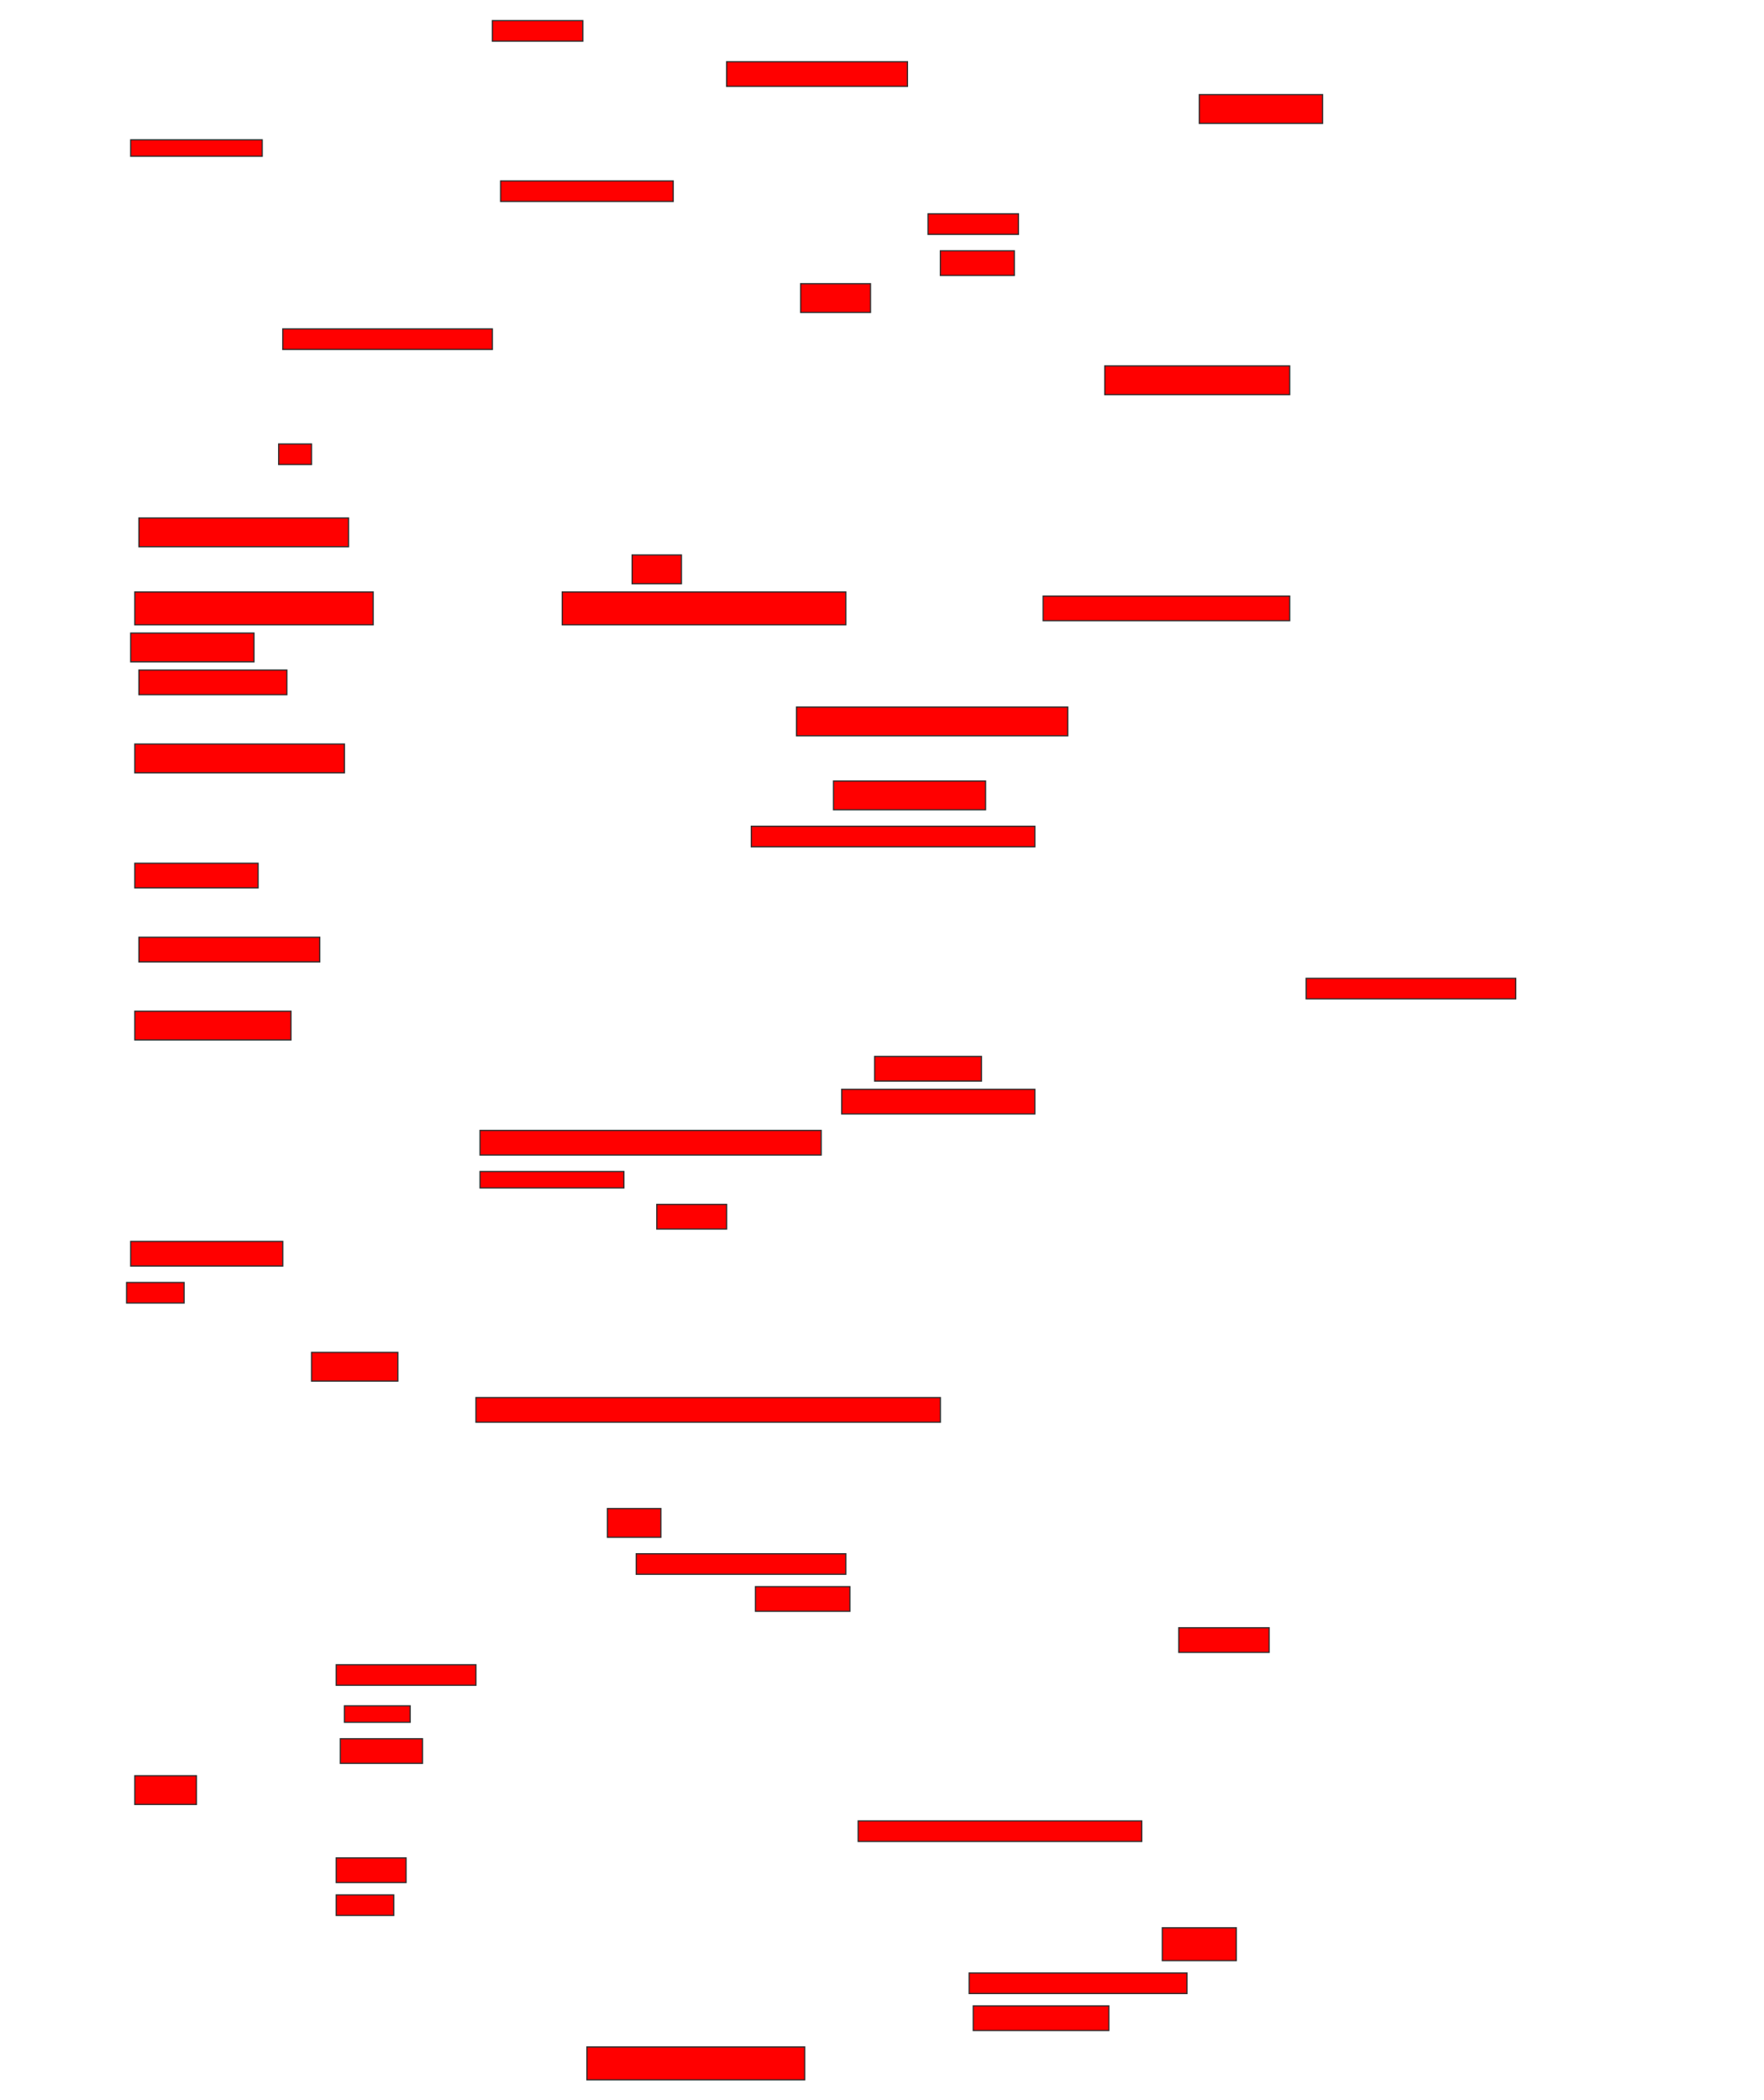 <svg xmlns="http://www.w3.org/2000/svg" width="1480" height="1762">
 <!-- Created with Image Occlusion Enhanced -->
 <g>
  <title>Labels</title>
 </g>
 <g>
  <title>Masks</title>
  <rect id="350e47943d574109ba848c5b72815c4d-oa-1" height="17.241" width="75.862" y="17.31" x="413.103" stroke="#2D2D2D" fill="#ff0000"/>
  <rect id="350e47943d574109ba848c5b72815c4d-oa-2" height="20.69" width="151.724" y="51.793" x="609.655" stroke="#2D2D2D" fill="#ff0000"/>
  <rect id="350e47943d574109ba848c5b72815c4d-oa-3" height="24.138" width="103.448" y="79.379" x="1006.207" stroke="#2D2D2D" fill="#ff0000"/>
  <rect id="350e47943d574109ba848c5b72815c4d-oa-4" height="13.793" width="110.345" y="117.31" x="109.655" stroke="#2D2D2D" fill="#ff0000"/>
  <rect id="350e47943d574109ba848c5b72815c4d-oa-5" height="17.241" width="144.828" y="151.793" x="420" stroke="#2D2D2D" fill="#ff0000"/>
  <rect stroke="#2D2D2D" id="350e47943d574109ba848c5b72815c4d-oa-6" height="17.241" width="75.862" y="179.379" x="778.621" fill="#ff0000"/>
  <rect id="350e47943d574109ba848c5b72815c4d-oa-7" height="20.69" width="62.069" y="210.414" x="788.965" stroke-linecap="null" stroke-linejoin="null" stroke-dasharray="null" stroke="#2D2D2D" fill="#ff0000"/>
  <rect id="350e47943d574109ba848c5b72815c4d-oa-8" height="24.138" width="58.621" y="238" x="671.724" stroke-linecap="null" stroke-linejoin="null" stroke-dasharray="null" stroke="#2D2D2D" fill="#ff0000"/>
  <rect id="350e47943d574109ba848c5b72815c4d-oa-9" height="17.241" width="175.862" y="275.931" x="237.241" stroke-linecap="null" stroke-linejoin="null" stroke-dasharray="null" stroke="#2D2D2D" fill="#ff0000"/>
  <rect id="350e47943d574109ba848c5b72815c4d-oa-10" height="24.138" width="155.172" y="306.965" x="926.896" stroke-linecap="null" stroke-linejoin="null" stroke-dasharray="null" stroke="#2D2D2D" fill="#ff0000"/>
  <rect id="350e47943d574109ba848c5b72815c4d-oa-11" height="17.241" width="27.586" y="372.483" x="233.793" stroke-linecap="null" stroke-linejoin="null" stroke-dasharray="null" stroke="#2D2D2D" fill="#ff0000"/>
  <rect id="350e47943d574109ba848c5b72815c4d-oa-12" height="24.138" width="175.862" y="434.552" x="116.552" stroke-linecap="null" stroke-linejoin="null" stroke-dasharray="null" stroke="#2D2D2D" fill="#ff0000"/>
  <rect id="350e47943d574109ba848c5b72815c4d-oa-13" height="24.138" width="41.379" y="465.586" x="530.345" stroke-linecap="null" stroke-linejoin="null" stroke-dasharray="null" stroke="#2D2D2D" fill="#ff0000"/>
  <rect id="350e47943d574109ba848c5b72815c4d-oa-14" height="27.586" width="200" y="496.621" x="113.103" stroke-linecap="null" stroke-linejoin="null" stroke-dasharray="null" stroke="#2D2D2D" fill="#ff0000"/>
  <rect id="350e47943d574109ba848c5b72815c4d-oa-15" height="27.586" width="237.931" y="496.621" x="471.724" stroke-linecap="null" stroke-linejoin="null" stroke-dasharray="null" stroke="#2D2D2D" fill="#ff0000"/>
  <rect id="350e47943d574109ba848c5b72815c4d-oa-16" height="20.69" width="206.897" y="500.069" x="875.172" stroke-linecap="null" stroke-linejoin="null" stroke-dasharray="null" stroke="#2D2D2D" fill="#ff0000"/>
  <rect id="350e47943d574109ba848c5b72815c4d-oa-17" height="24.138" width="103.448" y="531.103" x="109.655" stroke-linecap="null" stroke-linejoin="null" stroke-dasharray="null" stroke="#2D2D2D" fill="#ff0000"/>
  <rect id="350e47943d574109ba848c5b72815c4d-oa-18" height="20.69" width="124.138" y="562.138" x="116.552" stroke-linecap="null" stroke-linejoin="null" stroke-dasharray="null" stroke="#2D2D2D" fill="#ff0000"/>
  <rect id="350e47943d574109ba848c5b72815c4d-oa-19" height="24.138" width="227.586" y="593.172" x="668.276" stroke-linecap="null" stroke-linejoin="null" stroke-dasharray="null" stroke="#2D2D2D" fill="#ff0000"/>
  <rect id="350e47943d574109ba848c5b72815c4d-oa-20" height="24.138" width="175.862" y="624.207" x="113.103" stroke-linecap="null" stroke-linejoin="null" stroke-dasharray="null" stroke="#2D2D2D" fill="#ff0000"/>
  <rect id="350e47943d574109ba848c5b72815c4d-oa-21" height="24.138" width="127.586" y="655.241" x="699.31" stroke-linecap="null" stroke-linejoin="null" stroke-dasharray="null" stroke="#2D2D2D" fill="#ff0000"/>
  <rect id="350e47943d574109ba848c5b72815c4d-oa-22" height="17.241" width="237.931" y="693.172" x="630.345" stroke-linecap="null" stroke-linejoin="null" stroke-dasharray="null" stroke="#2D2D2D" fill="#ff0000"/>
  <rect id="350e47943d574109ba848c5b72815c4d-oa-23" height="20.69" width="103.448" y="724.207" x="113.103" stroke-linecap="null" stroke-linejoin="null" stroke-dasharray="null" stroke="#2D2D2D" fill="#ff0000"/>
  <rect id="350e47943d574109ba848c5b72815c4d-oa-24" height="20.69" width="151.724" y="786.276" x="116.552" stroke-linecap="null" stroke-linejoin="null" stroke-dasharray="null" stroke="#2D2D2D" fill="#ff0000"/>
  <rect id="350e47943d574109ba848c5b72815c4d-oa-25" height="17.241" width="175.862" y="820.759" x="1095.862" stroke-linecap="null" stroke-linejoin="null" stroke-dasharray="null" stroke="#2D2D2D" fill="#ff0000"/>
  <rect id="350e47943d574109ba848c5b72815c4d-oa-26" height="24.138" width="131.034" y="848.345" x="113.103" stroke-linecap="null" stroke-linejoin="null" stroke-dasharray="null" stroke="#2D2D2D" fill="#ff0000"/>
  <rect id="350e47943d574109ba848c5b72815c4d-oa-27" height="20.69" width="89.655" y="886.276" x="733.793" stroke-linecap="null" stroke-linejoin="null" stroke-dasharray="null" stroke="#2D2D2D" fill="#ff0000"/>
  <rect id="350e47943d574109ba848c5b72815c4d-oa-28" height="20.69" width="162.069" y="913.862" x="706.207" stroke-linecap="null" stroke-linejoin="null" stroke-dasharray="null" stroke="#2D2D2D" fill="#ff0000"/>
  <rect id="350e47943d574109ba848c5b72815c4d-oa-29" height="20.69" width="286.207" y="948.345" x="402.759" stroke-linecap="null" stroke-linejoin="null" stroke-dasharray="null" stroke="#2D2D2D" fill="#ff0000"/>
  <rect id="350e47943d574109ba848c5b72815c4d-oa-30" height="13.793" width="120.69" y="982.828" x="402.759" stroke-linecap="null" stroke-linejoin="null" stroke-dasharray="null" stroke="#2D2D2D" fill="#ff0000"/>
  <rect id="350e47943d574109ba848c5b72815c4d-oa-31" height="20.69" width="58.621" y="1010.414" x="551.034" stroke-linecap="null" stroke-linejoin="null" stroke-dasharray="null" stroke="#2D2D2D" fill="#ff0000"/>
  <rect id="350e47943d574109ba848c5b72815c4d-oa-32" height="20.69" width="127.586" y="1041.448" x="109.655" stroke-linecap="null" stroke-linejoin="null" stroke-dasharray="null" stroke="#2D2D2D" fill="#ff0000"/>
  <rect id="350e47943d574109ba848c5b72815c4d-oa-33" height="17.241" width="48.276" y="1075.931" x="106.207" stroke-linecap="null" stroke-linejoin="null" stroke-dasharray="null" stroke="#2D2D2D" fill="#ff0000"/>
  <rect id="350e47943d574109ba848c5b72815c4d-oa-34" height="24.138" width="72.414" y="1134.552" x="261.379" stroke-linecap="null" stroke-linejoin="null" stroke-dasharray="null" stroke="#2D2D2D" fill="#ff0000"/>
  <rect id="350e47943d574109ba848c5b72815c4d-oa-35" height="20.69" width="389.655" y="1172.483" x="399.31" stroke-linecap="null" stroke-linejoin="null" stroke-dasharray="null" stroke="#2D2D2D" fill="#ff0000"/>
  <rect id="350e47943d574109ba848c5b72815c4d-oa-36" height="24.138" width="44.828" y="1265.586" x="509.655" stroke-linecap="null" stroke-linejoin="null" stroke-dasharray="null" stroke="#2D2D2D" fill="#ff0000"/>
  <rect id="350e47943d574109ba848c5b72815c4d-oa-37" height="17.241" width="175.862" y="1303.517" x="533.793" stroke-linecap="null" stroke-linejoin="null" stroke-dasharray="null" stroke="#2D2D2D" fill="#ff0000"/>
  <rect id="350e47943d574109ba848c5b72815c4d-oa-38" height="20.69" width="79.31" y="1331.103" x="633.793" stroke-linecap="null" stroke-linejoin="null" stroke-dasharray="null" stroke="#2D2D2D" fill="#ff0000"/>
  <rect id="350e47943d574109ba848c5b72815c4d-oa-39" height="20.69" width="75.862" y="1365.586" x="988.965" stroke-linecap="null" stroke-linejoin="null" stroke-dasharray="null" stroke="#2D2D2D" fill="#ff0000"/>
  <rect id="350e47943d574109ba848c5b72815c4d-oa-40" height="17.241" width="117.241" y="1396.621" x="282.069" stroke-linecap="null" stroke-linejoin="null" stroke-dasharray="null" stroke="#2D2D2D" fill="#ff0000"/>
  <rect id="350e47943d574109ba848c5b72815c4d-oa-41" height="13.793" width="55.172" y="1431.103" x="288.965" stroke-linecap="null" stroke-linejoin="null" stroke-dasharray="null" stroke="#2D2D2D" fill="#ff0000"/>
  <rect id="350e47943d574109ba848c5b72815c4d-oa-42" height="20.69" width="68.966" y="1458.69" x="285.517" stroke-linecap="null" stroke-linejoin="null" stroke-dasharray="null" stroke="#2D2D2D" fill="#ff0000"/>
  <rect id="350e47943d574109ba848c5b72815c4d-oa-43" height="24.138" width="51.724" y="1489.724" x="113.103" stroke-linecap="null" stroke-linejoin="null" stroke-dasharray="null" stroke="#2D2D2D" fill="#ff0000"/>
  <rect id="350e47943d574109ba848c5b72815c4d-oa-44" height="17.241" width="237.931" y="1527.655" x="720" stroke-linecap="null" stroke-linejoin="null" stroke-dasharray="null" stroke="#2D2D2D" fill="#ff0000"/>
  <rect id="350e47943d574109ba848c5b72815c4d-oa-45" height="20.69" width="58.621" y="1558.69" x="282.069" stroke-linecap="null" stroke-linejoin="null" stroke-dasharray="null" stroke="#2D2D2D" fill="#ff0000"/>
  <rect id="350e47943d574109ba848c5b72815c4d-oa-46" height="17.241" width="48.276" y="1589.724" x="282.069" stroke-linecap="null" stroke-linejoin="null" stroke-dasharray="null" stroke="#2D2D2D" fill="#ff0000"/>
  <rect id="350e47943d574109ba848c5b72815c4d-oa-47" height="27.586" width="62.069" y="1617.31" x="975.172" stroke-linecap="null" stroke-linejoin="null" stroke-dasharray="null" stroke="#2D2D2D" fill="#ff0000"/>
  <rect id="350e47943d574109ba848c5b72815c4d-oa-48" height="17.241" width="182.759" y="1655.241" x="813.103" stroke-linecap="null" stroke-linejoin="null" stroke-dasharray="null" stroke="#2D2D2D" fill="#ff0000"/>
  <rect id="350e47943d574109ba848c5b72815c4d-oa-49" height="20.69" width="113.793" y="1682.828" x="816.552" stroke-linecap="null" stroke-linejoin="null" stroke-dasharray="null" stroke="#2D2D2D" fill="#ff0000"/>
  <rect id="350e47943d574109ba848c5b72815c4d-oa-50" height="27.586" width="182.759" y="1717.31" x="492.414" stroke-linecap="null" stroke-linejoin="null" stroke-dasharray="null" stroke="#2D2D2D" fill="#ff0000"/>
 </g>
</svg>